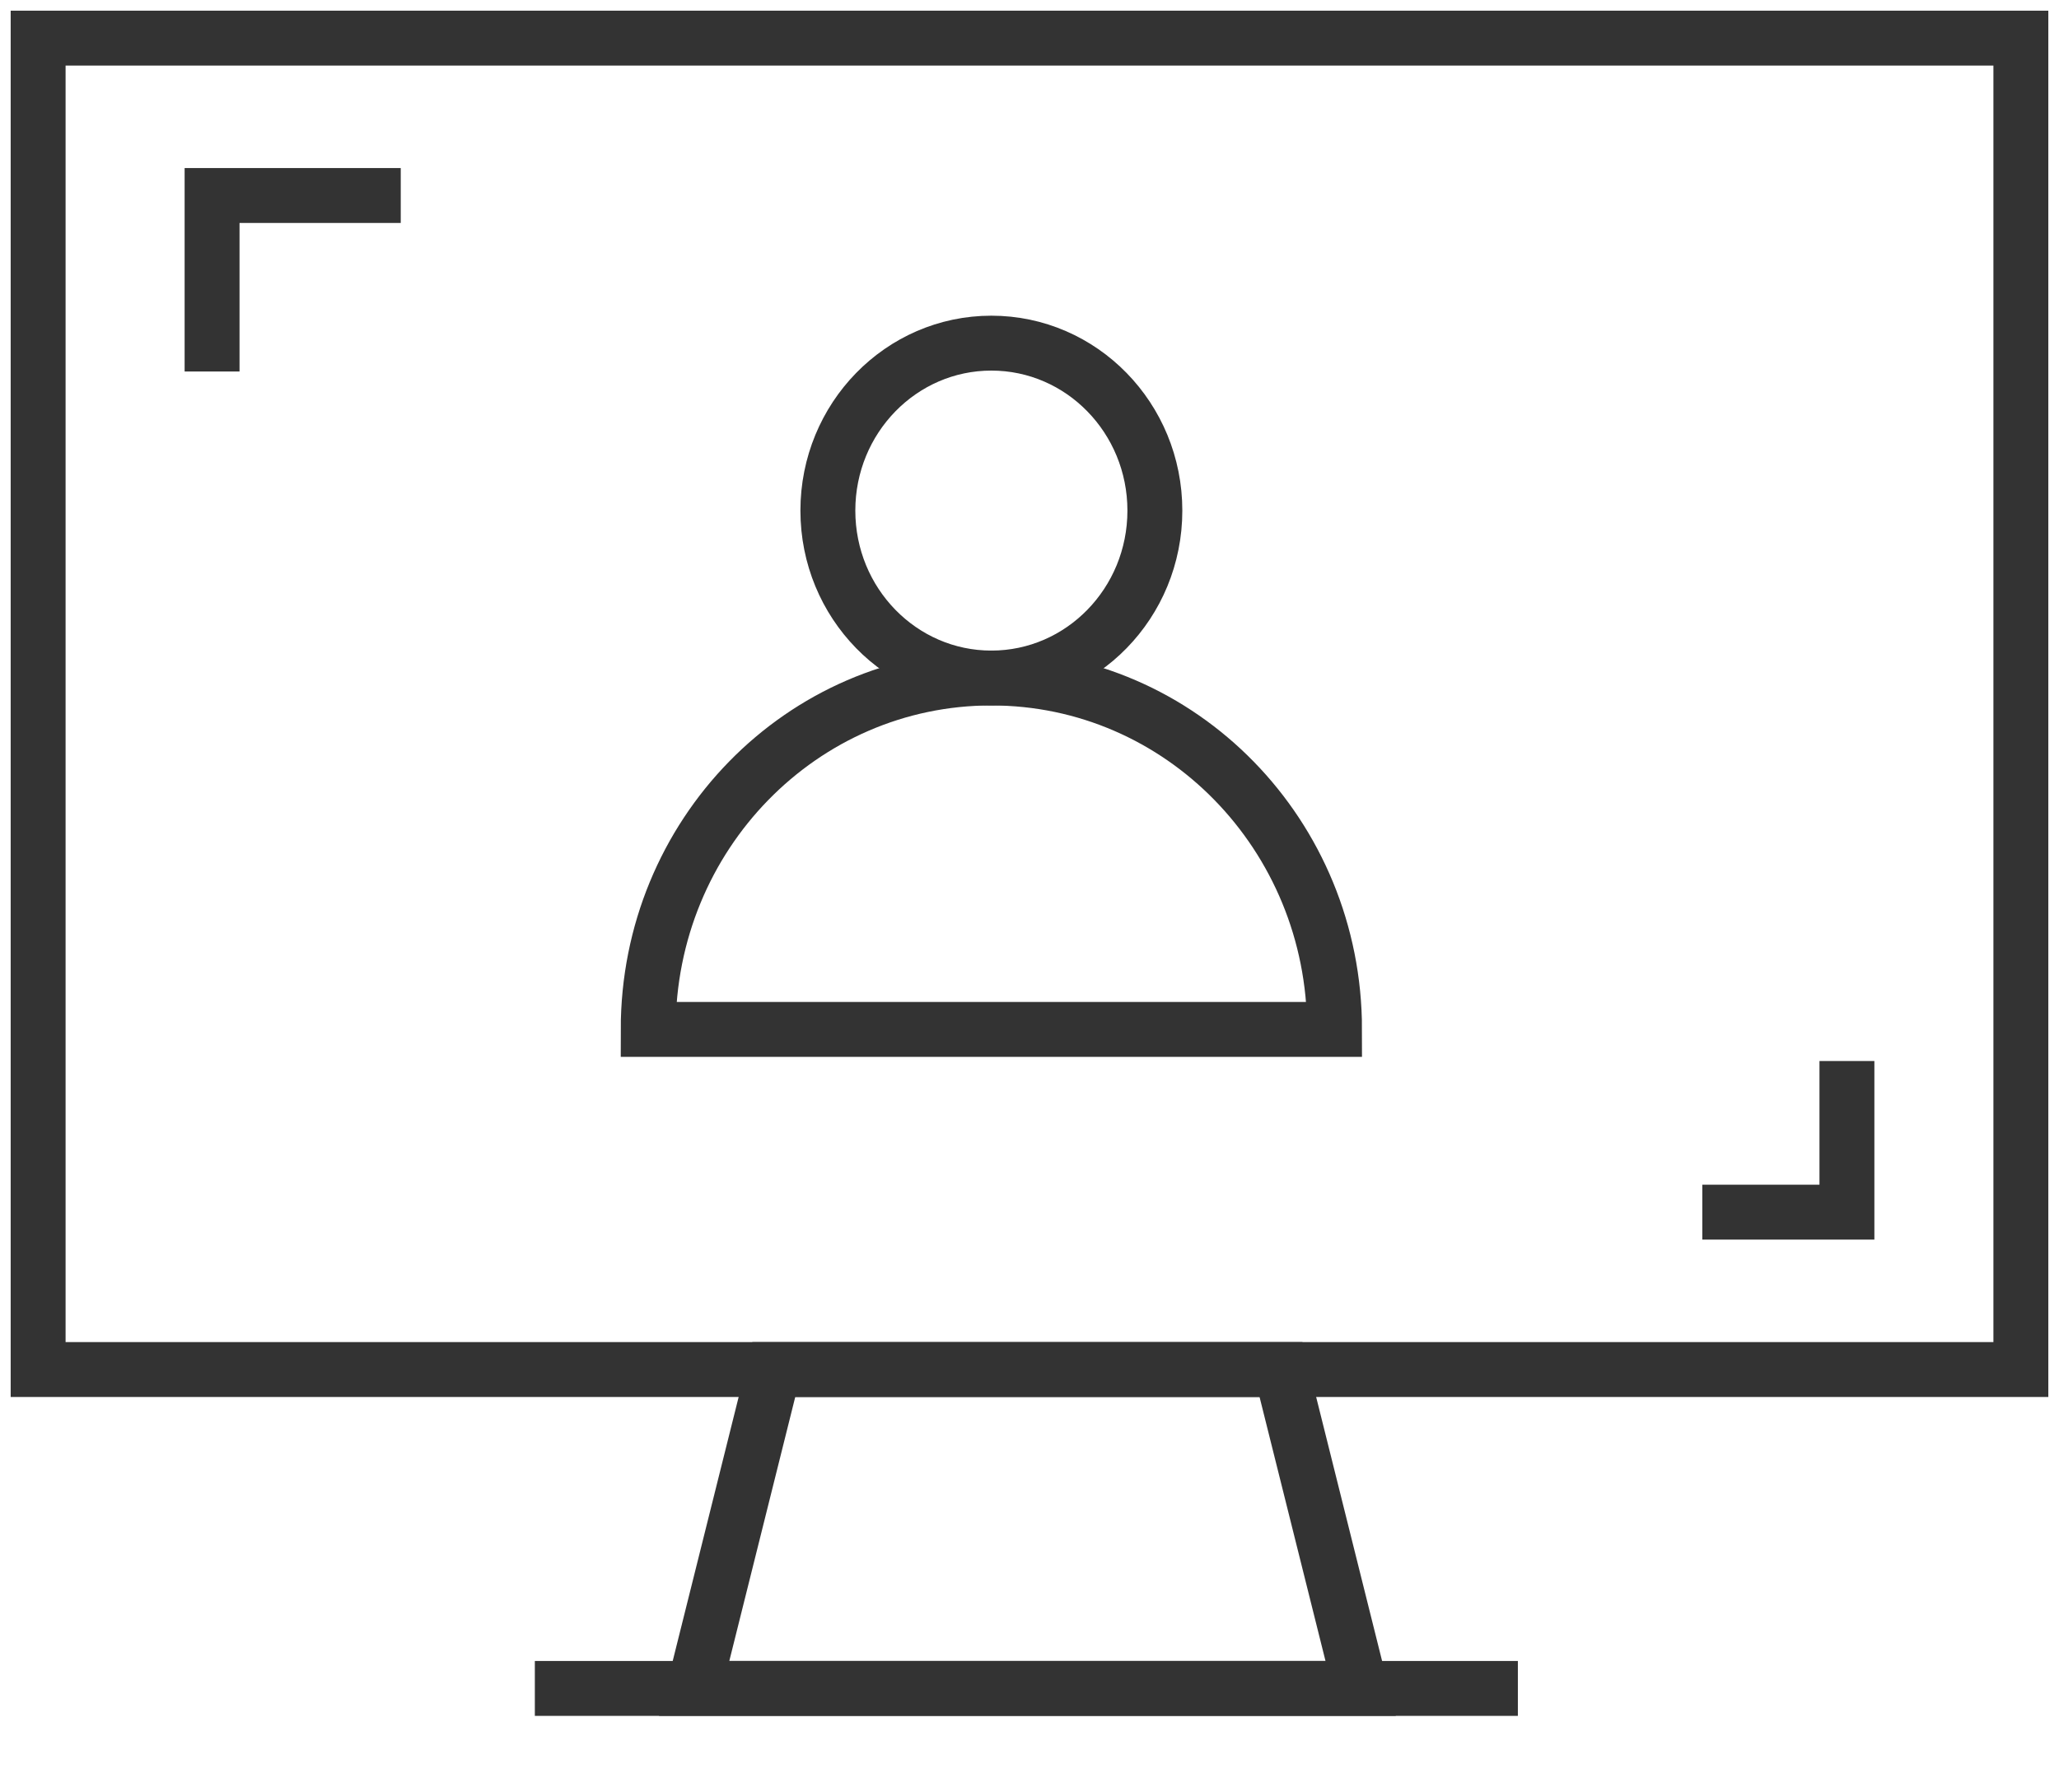 <?xml version="1.0" encoding="UTF-8"?>
<svg width="54px" height="47px" viewBox="0 0 54 47" version="1.1" xmlns="http://www.w3.org/2000/svg" xmlns:xlink="http://www.w3.org/1999/xlink">
    <title>black-list</title>
    <g id="Deposit-rules" stroke="none" stroke-width="1" fill="none" fill-rule="evenodd">
        <g id="Deposit-rules---Empty-state" transform="translate(-563, -269)" stroke="#333333" stroke-width="1.44">
            <g id="black-list" transform="translate(564, 270)">
                <g id="Group">
                    <rect id="Rectangle" x="0" y="0" width="52" height="34.921"></rect>
                    <polyline id="Path" points="47.438 26.829 47.438 30.793 43.645 30.793"></polyline>
                    <polyline id="Path" points="4.562 8.744 4.562 4.128 9.51 4.128"></polyline>
                    <polygon id="Path" points="34.685 43.285 17.205 43.285 19.294 34.921 32.596 34.921"></polygon>
                    <line x1="13.027" y1="43.285" x2="38.808" y2="43.285" id="Path"></line>
                </g>
                <g id="Group" transform="translate(16, 8)">
                    <ellipse id="Oval" cx="9" cy="4.392" rx="4.288" ry="4.392"></ellipse>
                    <path d="M18,18 C18,12.904 13.976,8.783 9,8.783 C4.024,8.783 0,12.904 0,18 L18,18 Z" id="Path"></path>
                </g>
            </g>
        </g>
    </g>
</svg>